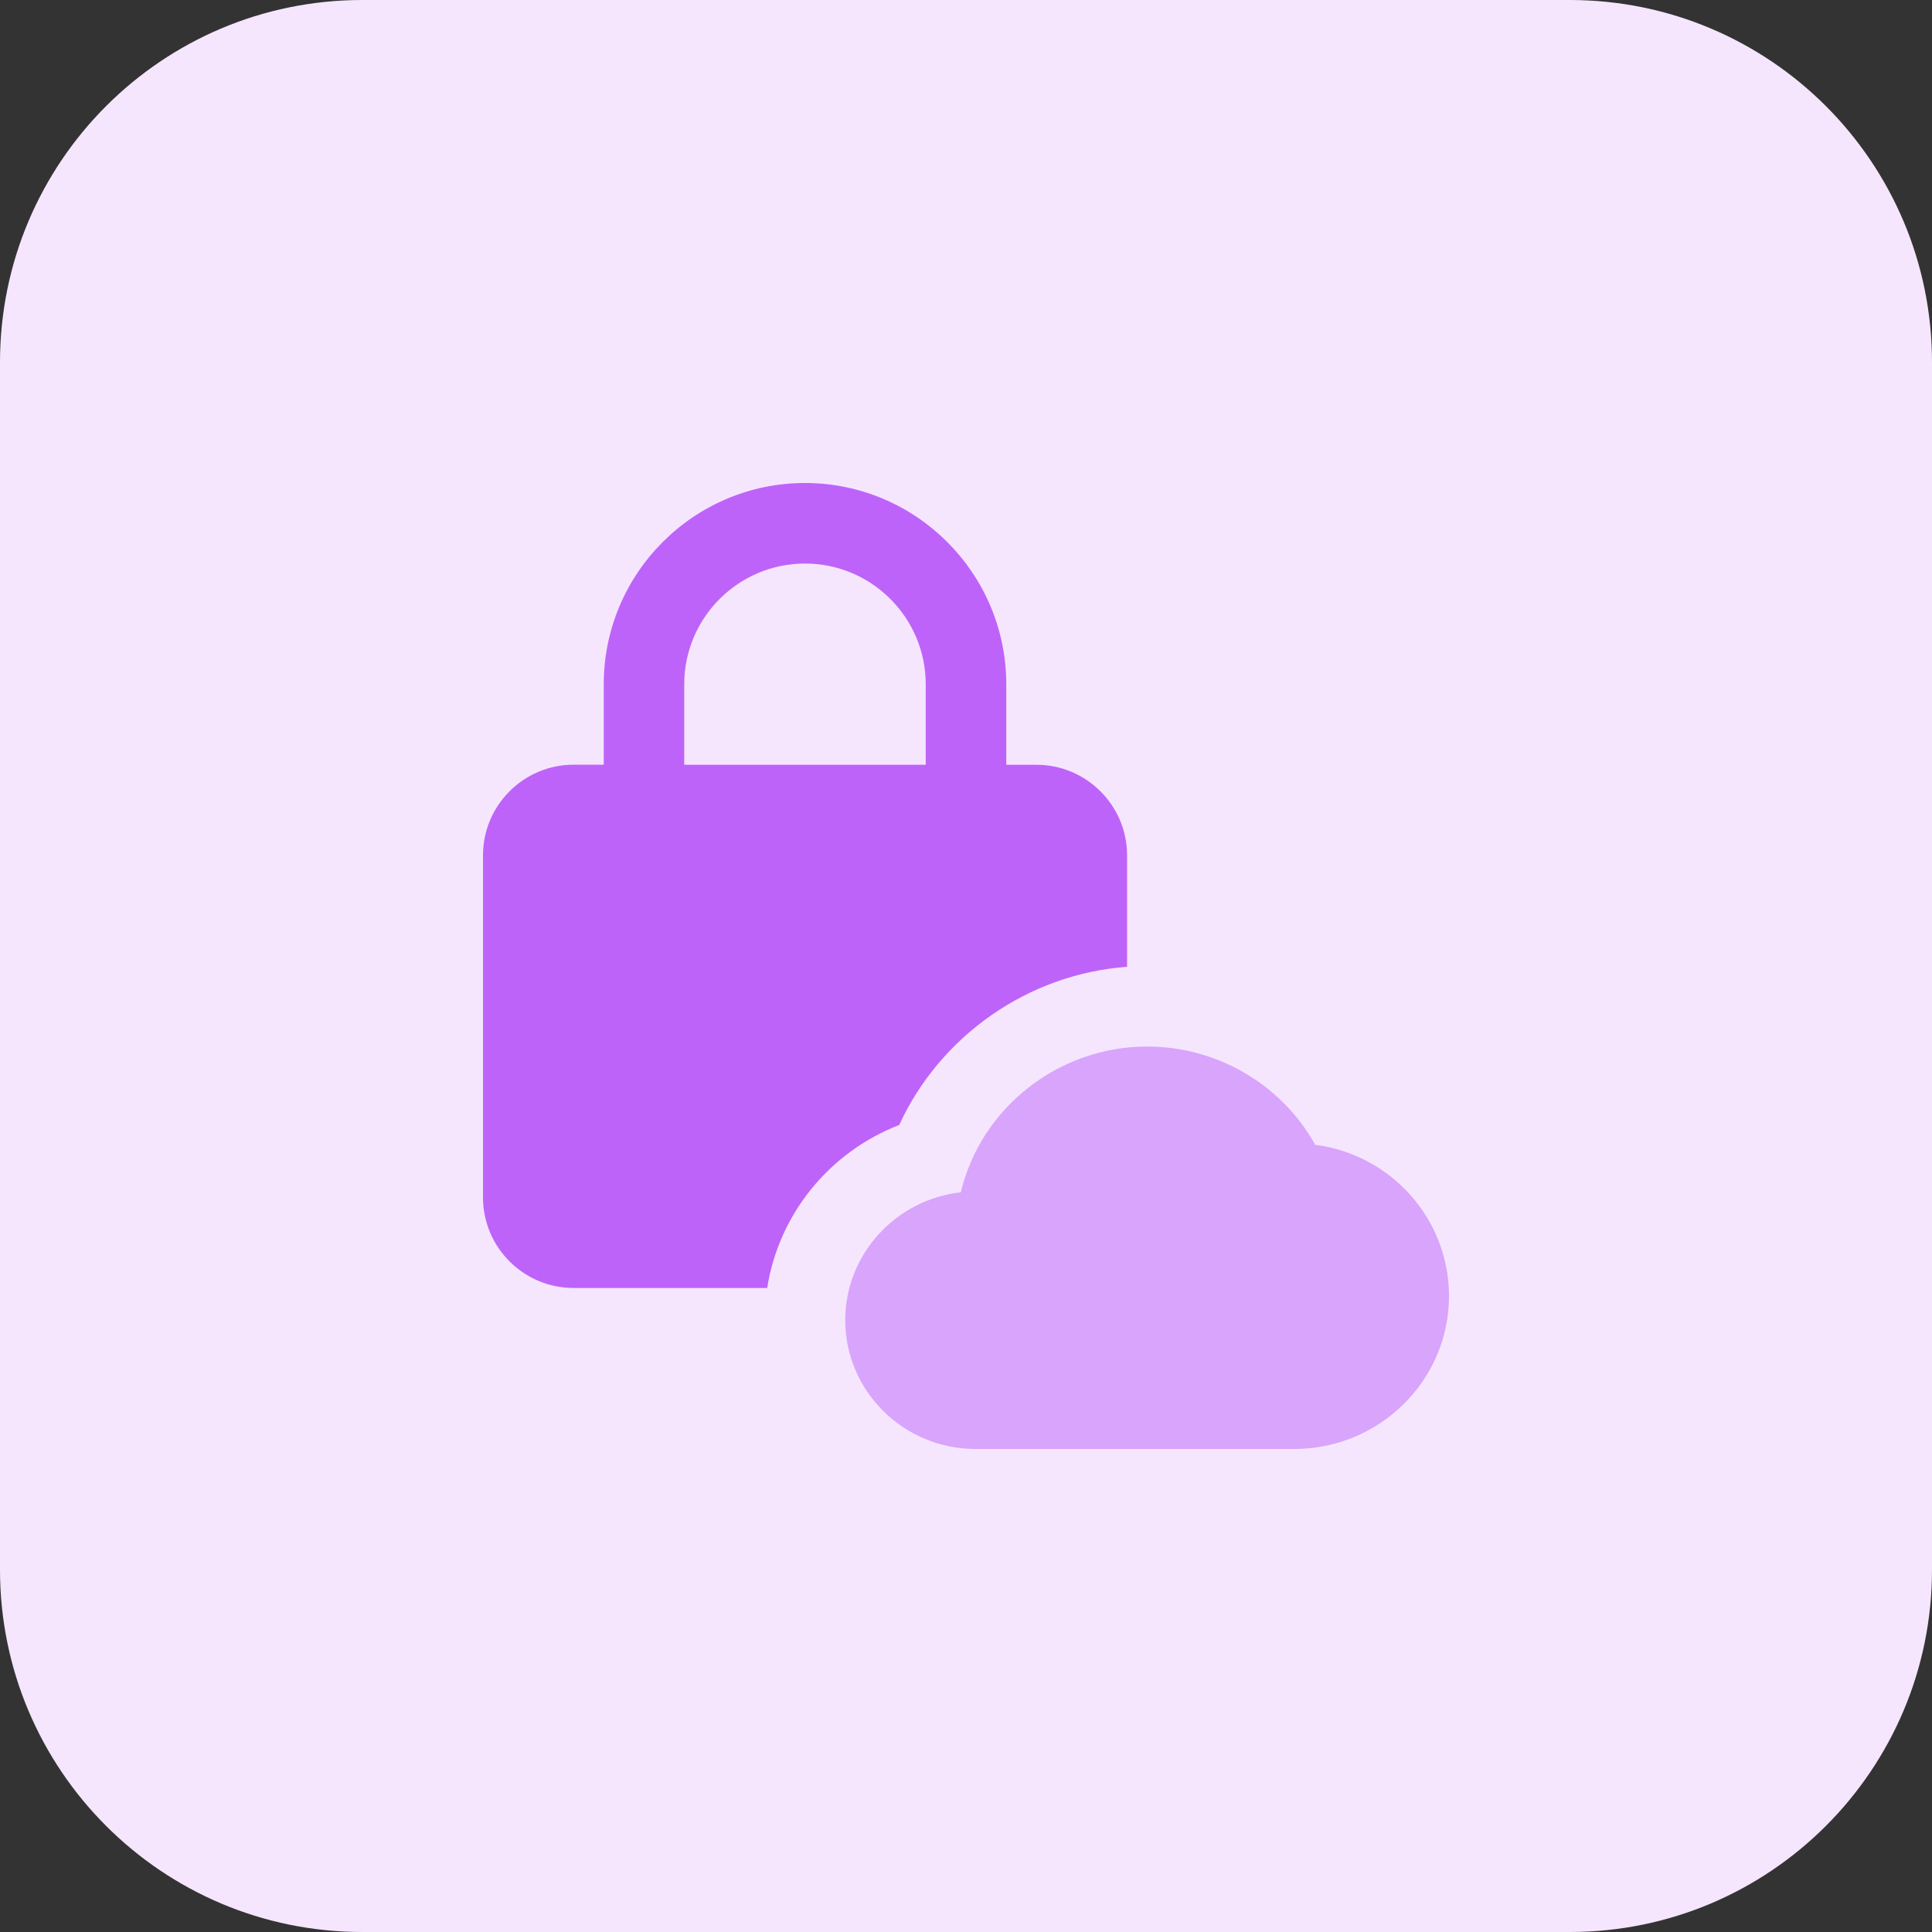 <svg id="bold" enable-background="new 0 0 32 32" height="512" viewBox="0 0 32 32" width="512" xmlns="http://www.w3.org/2000/svg"><rect x="0" y="0" width="32" height="32" fill="#333333" stroke="none"/><path d="m26 32h-20c-3.314 0-6-2.686-6-6v-20c0-3.314 2.686-6 6-6h20c3.314 0 6 2.686 6 6v20c0 3.314-2.686 6-6 6z" fill="#f5e6fe"/><path d="m17.167 12.667h-.5v-1.333c0-1.839-1.496-3.334-3.334-3.334s-3.333 1.495-3.333 3.333v1.333h-.5c-.827 0-1.5.673-1.5 1.5v5.667c0 .827.673 1.5 1.5 1.5h3.207c.193-1.227 1.033-2.253 2.187-2.7.673-1.467 2.127-2.5 3.774-2.62v-1.847c-.001-.826-.675-1.499-1.501-1.499zm-5.834 0v-1.333c0-1.103.897-2 2-2s2 .897 2 2v1.333z" fill="#be63f9"/><path d="m21.435 24h-5.275c-1.191 0-2.16-.957-2.16-2.133 0-1.094.838-1.998 1.914-2.119.331-1.394 1.612-2.414 3.087-2.414 1.161 0 2.232.632 2.782 1.627 1.258.163 2.217 1.229 2.217 2.506 0 1.397-1.15 2.533-2.565 2.533z" fill="#d9a4fc"/></svg>